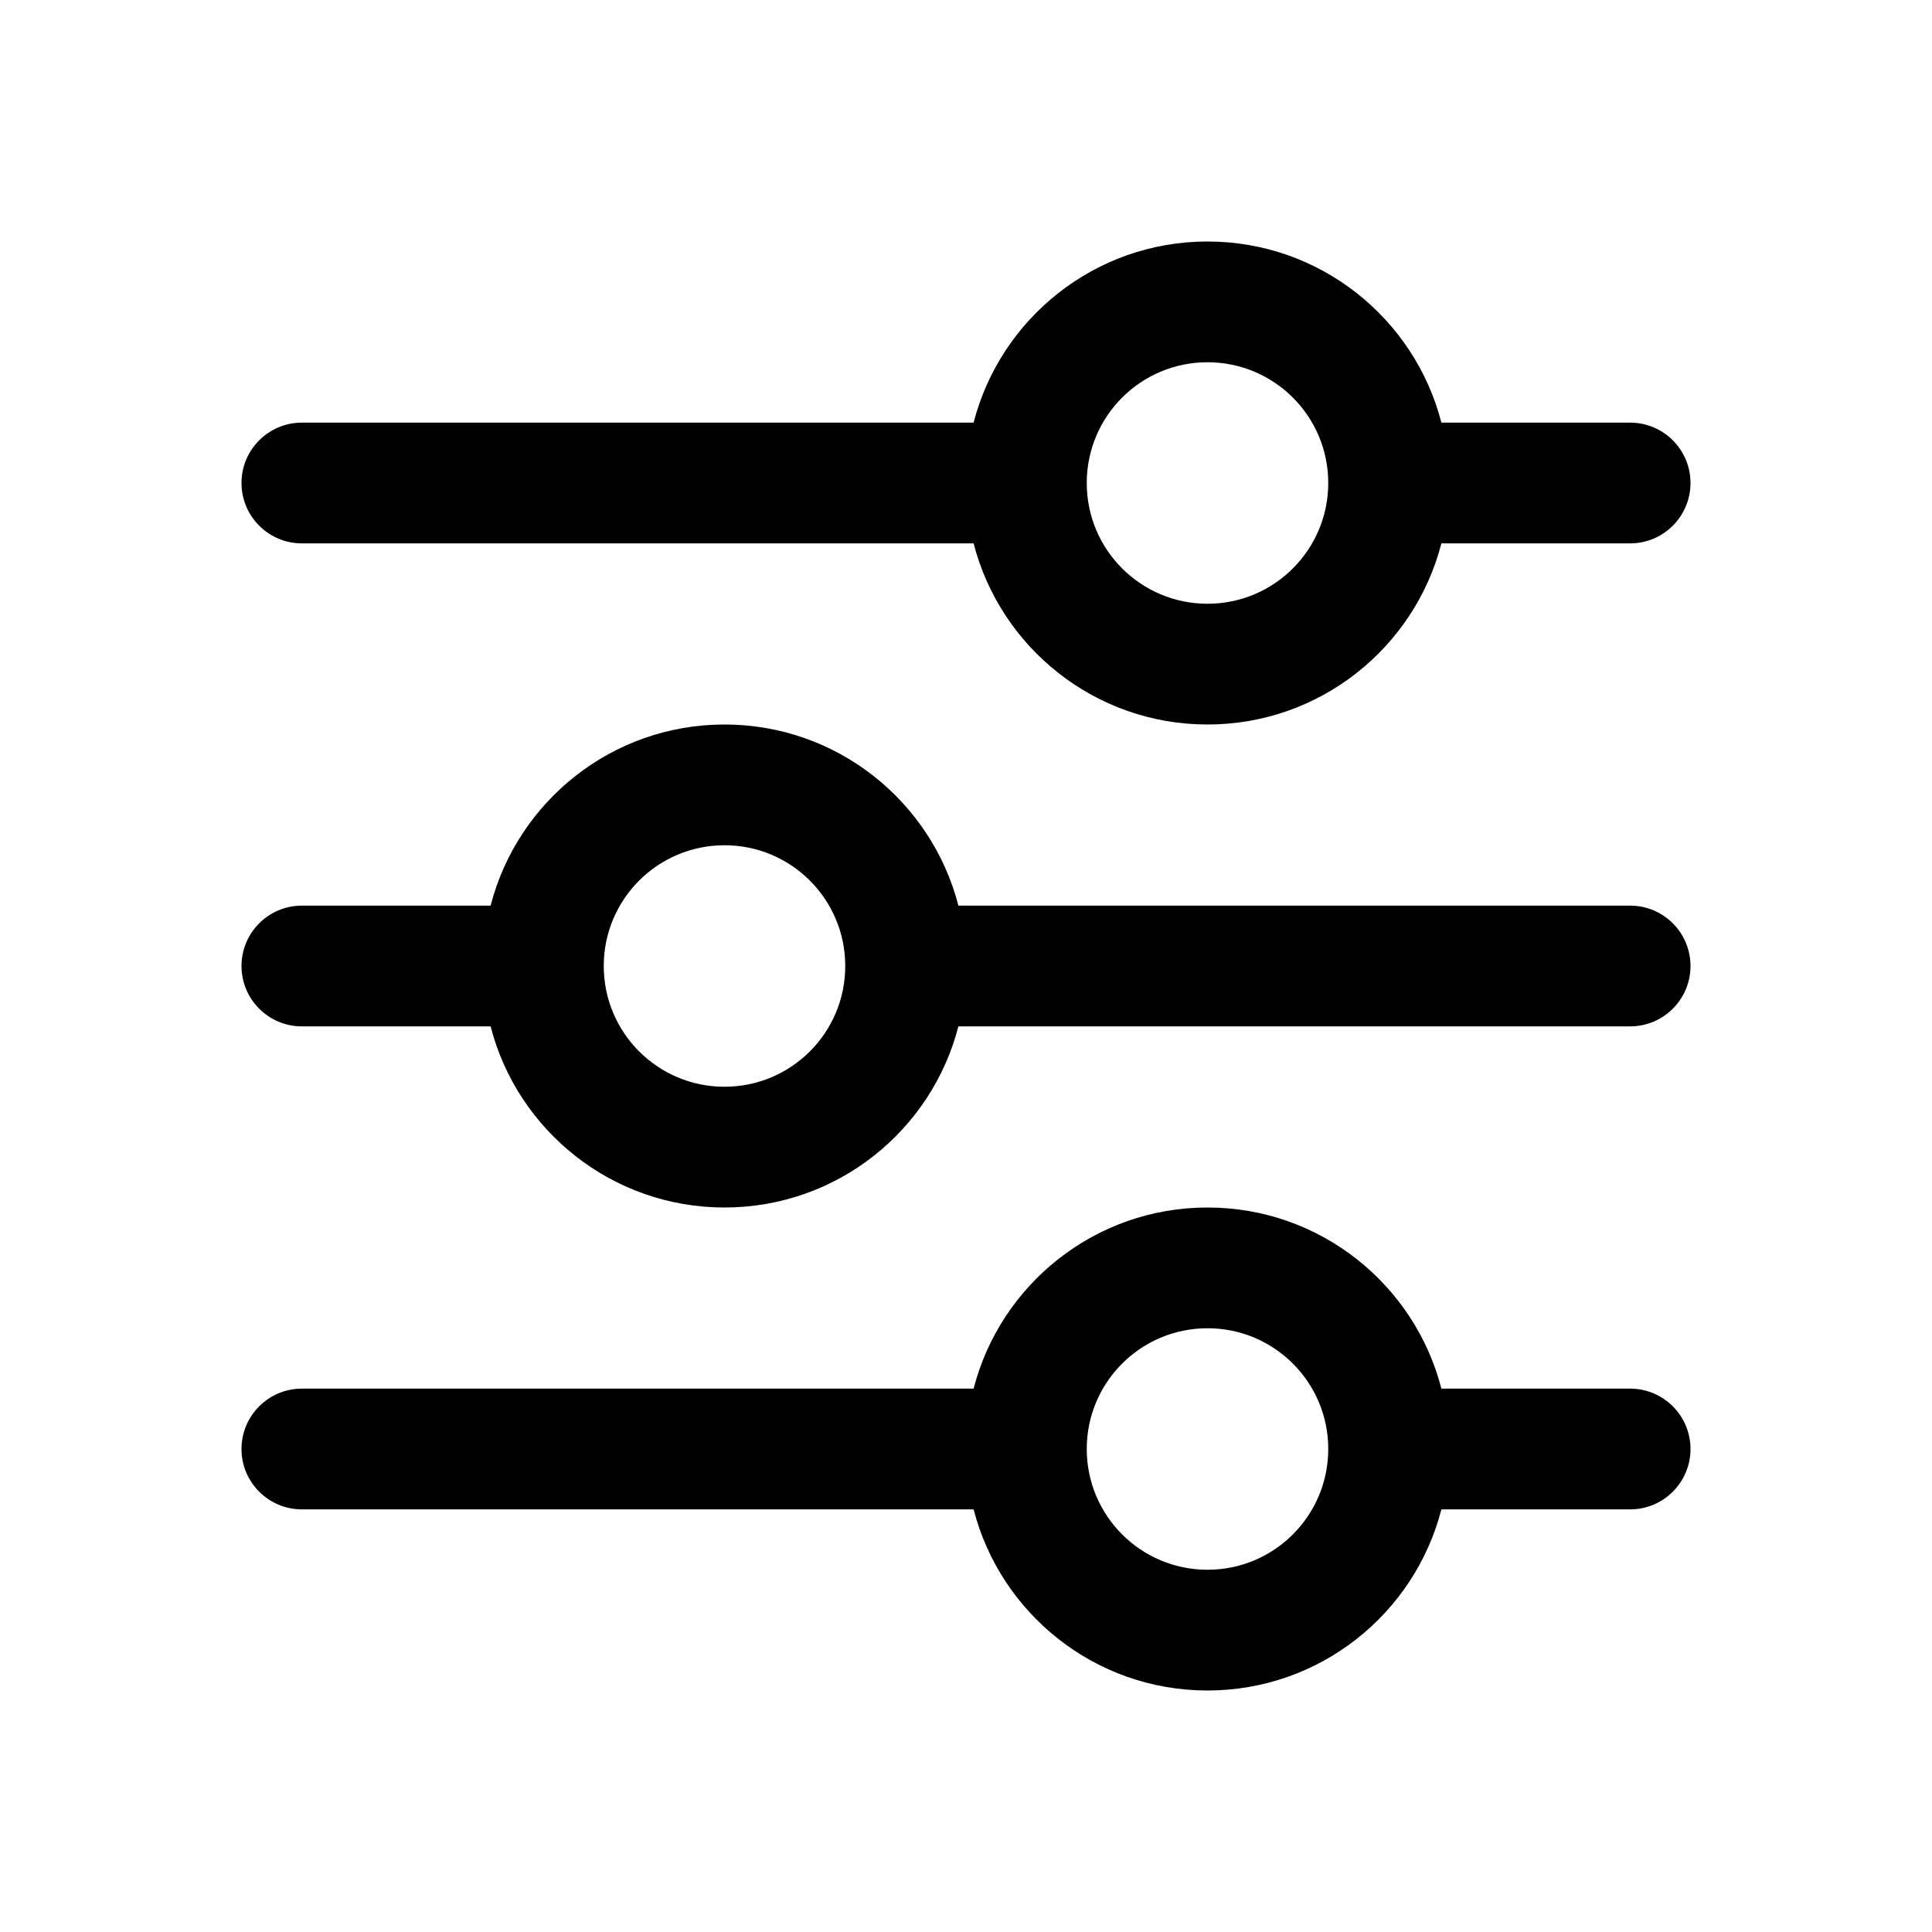 <svg width="32" height="32" viewBox="0 0 32 32" fill="none" xmlns="http://www.w3.org/2000/svg">
<path fill-rule="evenodd" clip-rule="evenodd" d="M16.126 9H5C4.448 9 4 8.552 4 8C4 7.448 4.448 7 5 7H16.126C16.57 5.275 18.136 4 20 4C21.864 4 23.43 5.275 23.874 7H27C27.552 7 28 7.448 28 8C28 8.552 27.552 9 27 9H23.874C23.43 10.725 21.864 12 20 12C18.136 12 16.57 10.725 16.126 9ZM18 8C18 6.895 18.895 6 20 6C21.105 6 22 6.895 22 8C22 9.105 21.105 10 20 10C18.895 10 18 9.105 18 8Z" fill="black"/>
<path fill-rule="evenodd" clip-rule="evenodd" d="M4 16C4 15.448 4.448 15 5 15H8.126C8.57 13.275 10.136 12 12 12C13.864 12 15.43 13.275 15.874 15H27C27.552 15 28 15.448 28 16C28 16.552 27.552 17 27 17H15.874C15.43 18.725 13.864 20 12 20C10.136 20 8.57 18.725 8.126 17H5C4.448 17 4 16.552 4 16ZM10 16C10 14.895 10.895 14 12 14C13.105 14 14 14.895 14 16C14 17.105 13.105 18 12 18C10.895 18 10 17.105 10 16Z" fill="black"/>
<path fill-rule="evenodd" clip-rule="evenodd" d="M4 24C4 23.448 4.448 23 5 23H16.126C16.57 21.275 18.136 20 20 20C21.864 20 23.43 21.275 23.874 23H27C27.552 23 28 23.448 28 24C28 24.552 27.552 25 27 25H23.874C23.43 26.725 21.864 28 20 28C18.136 28 16.57 26.725 16.126 25H5C4.448 25 4 24.552 4 24ZM18 24C18 22.895 18.895 22 20 22C21.105 22 22 22.895 22 24C22 25.105 21.105 26 20 26C18.895 26 18 25.105 18 24Z" fill="black"/>
</svg>
